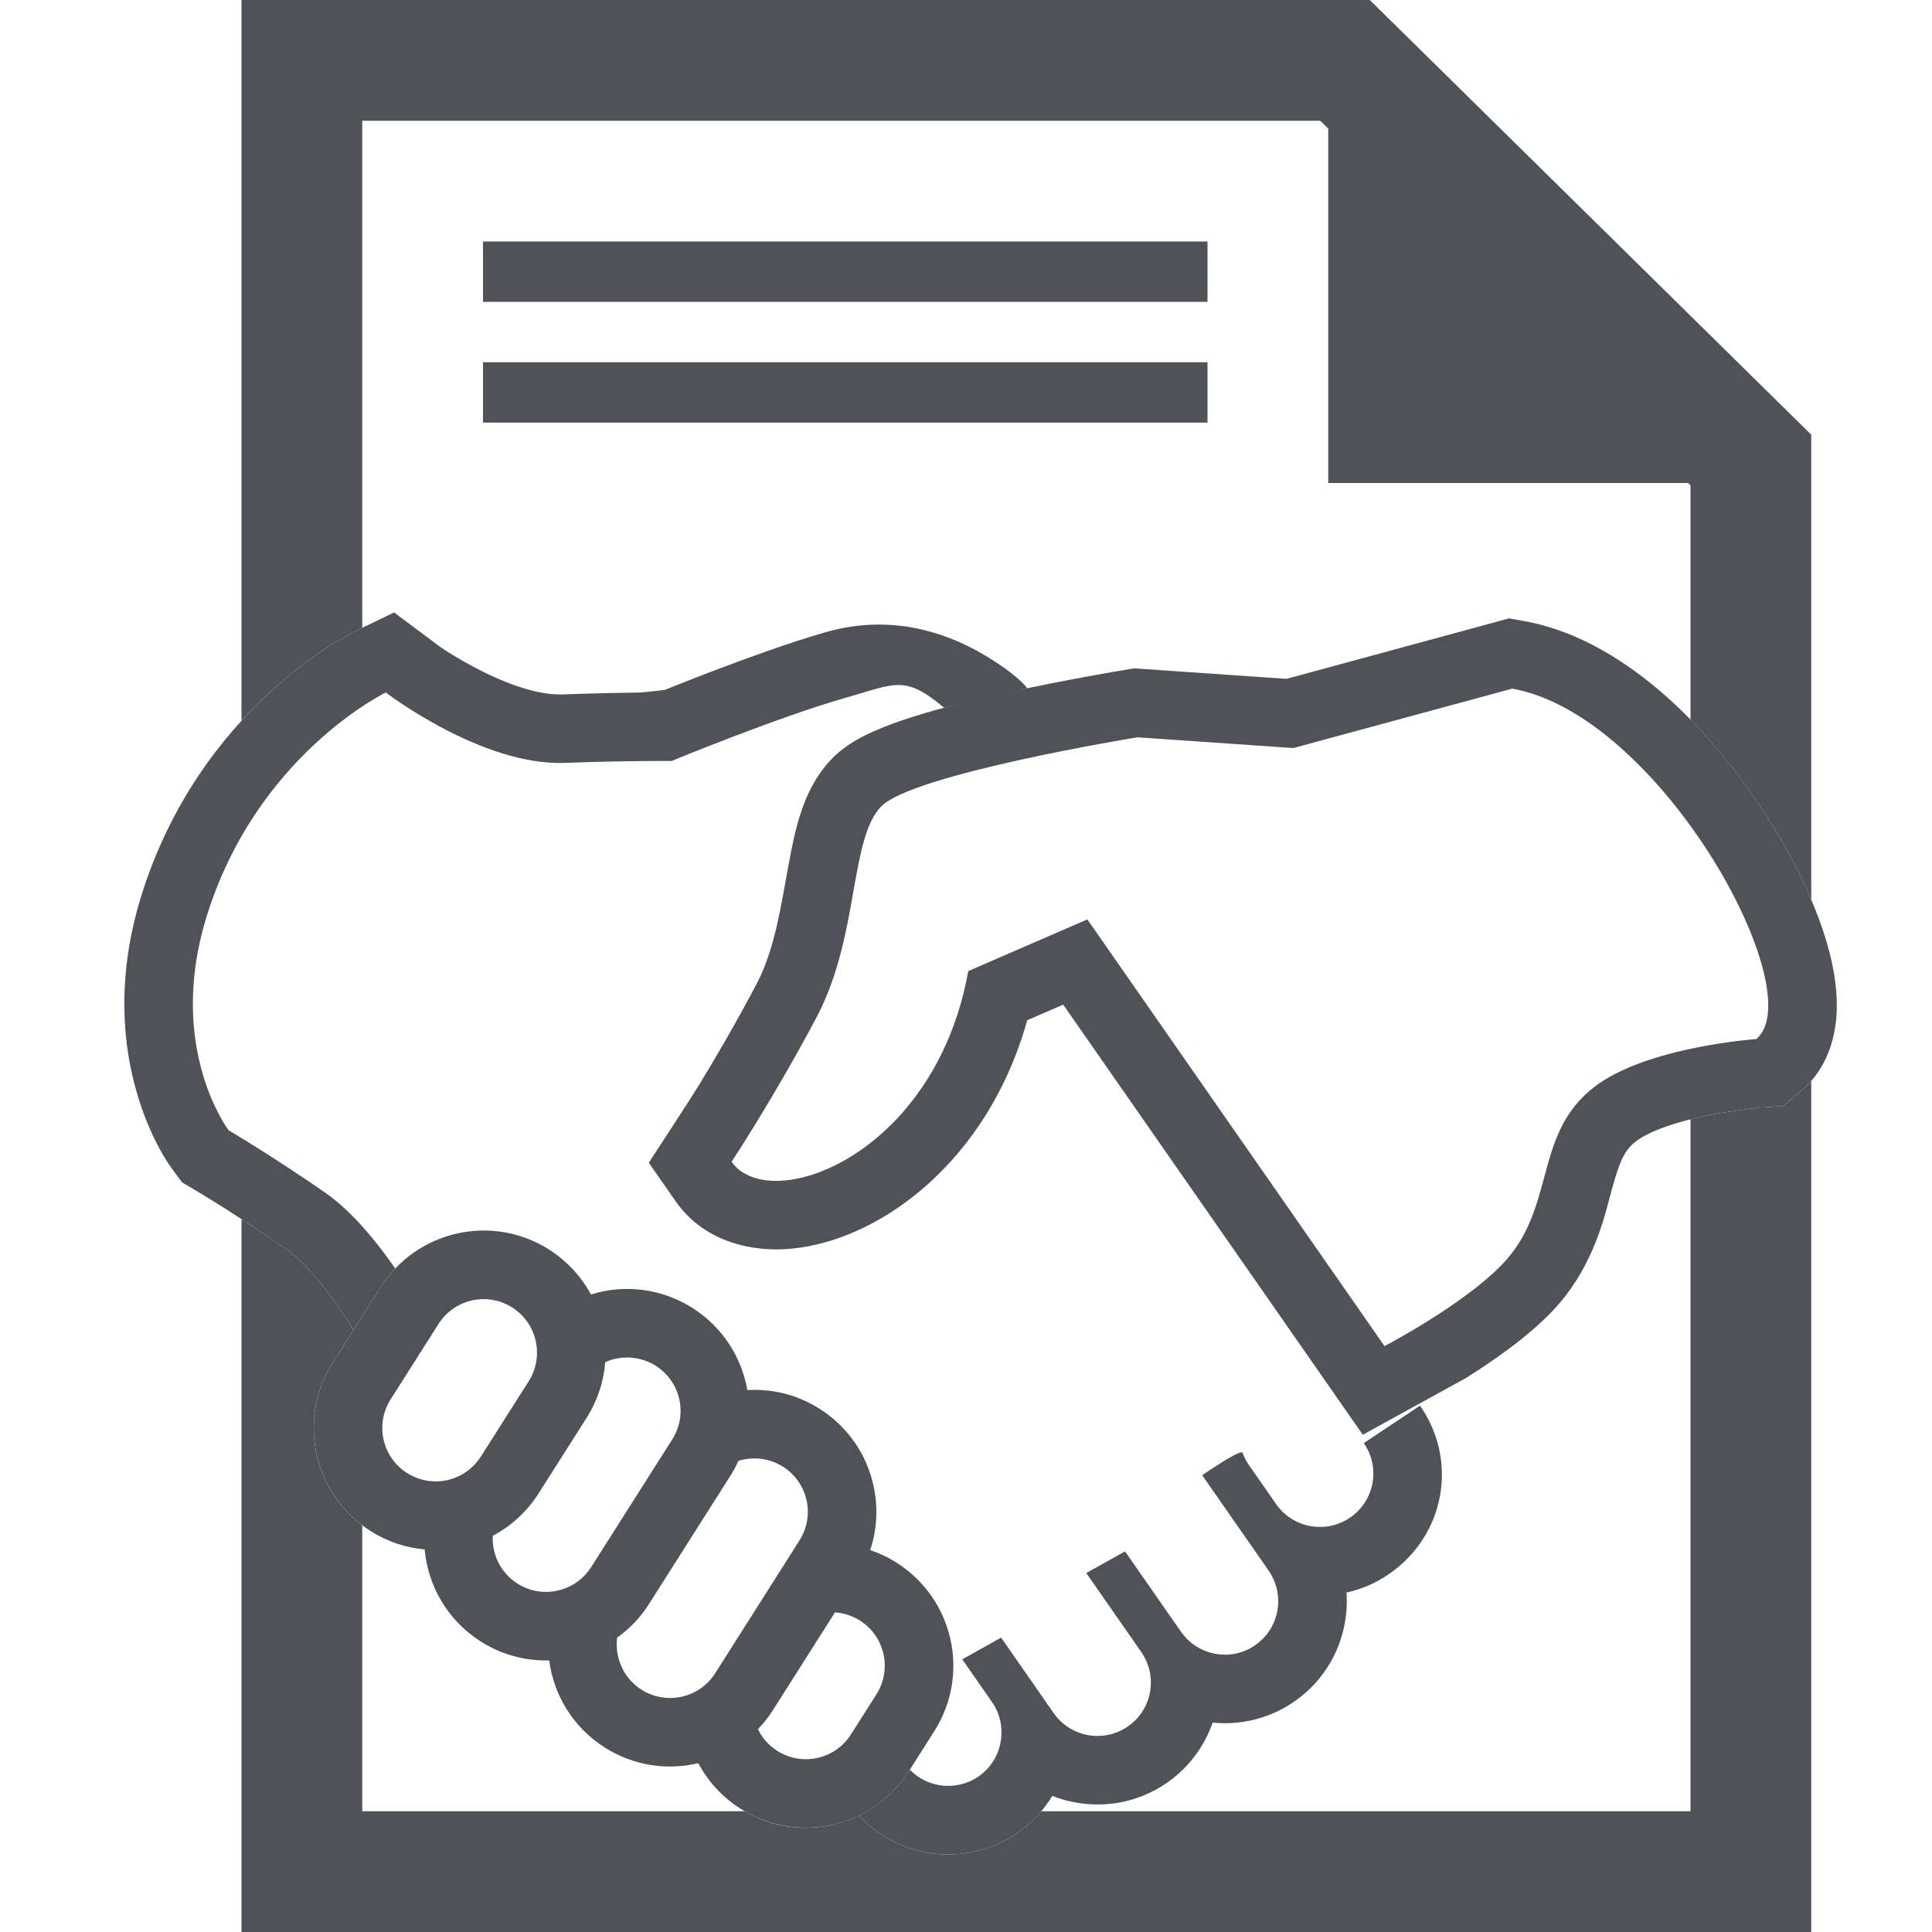 <svg width="16" height="16" viewBox="0 0 16 16" fill="none" xmlns="http://www.w3.org/2000/svg">
<path d="M10 2H4V2.5H10V2Z" fill="#4F5358"/>
<path d="M10 3H4V3.5H10V3Z" fill="#4F5358"/>
<path fill-rule="evenodd" clip-rule="evenodd" d="M3.517 12.832C3.362 12.818 3.207 12.768 3.067 12.678C2.596 12.379 2.457 11.755 2.756 11.284L3.153 10.66C3.452 10.189 4.076 10.049 4.547 10.348C4.697 10.444 4.814 10.573 4.894 10.72C5.167 10.635 5.474 10.667 5.735 10.832C5.985 10.991 6.142 11.241 6.189 11.512C6.393 11.5 6.603 11.549 6.789 11.668C7.188 11.921 7.349 12.408 7.207 12.837C7.282 12.863 7.356 12.897 7.426 12.942C7.897 13.241 8.037 13.865 7.738 14.336L7.527 14.668C7.228 15.139 6.604 15.278 6.133 14.979C5.98 14.882 5.862 14.751 5.783 14.602C5.527 14.663 5.248 14.624 5.008 14.472C4.745 14.305 4.586 14.037 4.548 13.751C4.354 13.756 4.157 13.706 3.981 13.594C3.706 13.419 3.544 13.133 3.517 12.832ZM4.461 12.367L4.858 11.742C4.949 11.598 5 11.44 5.012 11.281C5.143 11.222 5.3 11.229 5.431 11.311C5.586 11.41 5.659 11.588 5.63 11.759C5.62 11.815 5.599 11.87 5.567 11.921L4.896 12.978C4.836 13.072 4.747 13.136 4.647 13.165C4.529 13.2 4.398 13.186 4.286 13.115C4.146 13.026 4.073 12.873 4.081 12.719C4.231 12.639 4.363 12.521 4.461 12.367ZM3.631 12.268C3.542 12.272 3.452 12.25 3.371 12.199C3.165 12.068 3.104 11.795 3.235 11.589L3.632 10.964C3.763 10.758 4.036 10.697 4.242 10.828C4.448 10.959 4.509 11.232 4.379 11.438L3.982 12.063C3.955 12.104 3.924 12.139 3.888 12.169C3.814 12.229 3.724 12.263 3.631 12.268ZM5.312 13.993C5.163 13.898 5.09 13.727 5.111 13.562C5.213 13.489 5.304 13.396 5.375 13.283L6.046 12.226C6.073 12.184 6.096 12.142 6.115 12.098C6.235 12.061 6.37 12.074 6.485 12.147C6.691 12.278 6.752 12.551 6.621 12.757L5.923 13.857C5.792 14.063 5.519 14.124 5.312 13.993ZM6.277 14.32C6.311 14.392 6.365 14.454 6.437 14.5C6.643 14.631 6.916 14.57 7.047 14.364L7.258 14.032C7.389 13.825 7.328 13.552 7.122 13.421C7.057 13.38 6.986 13.358 6.915 13.353L6.402 14.161C6.365 14.219 6.323 14.273 6.277 14.32Z" fill="#4F5358"/>
<path fill-rule="evenodd" clip-rule="evenodd" d="M12.137 11.414C12.35 11.281 12.646 11.079 12.859 10.855C13.17 10.527 13.271 10.145 13.333 9.909C13.339 9.889 13.344 9.87 13.348 9.853C13.416 9.604 13.456 9.523 13.55 9.451C13.656 9.369 13.88 9.29 14.15 9.235C14.272 9.21 14.558 9.174 14.558 9.174C14.65 9.164 14.537 9.176 14.558 9.174L14.768 9.159L14.909 9.041C15.13 8.857 15.194 8.604 15.208 8.422C15.223 8.236 15.192 8.046 15.148 7.875C15.057 7.531 14.876 7.147 14.65 6.789C14.423 6.427 14.132 6.064 13.802 5.77C13.477 5.482 13.075 5.225 12.624 5.144L12.498 5.121L10.654 5.622L9.393 5.535L9.244 5.56L9.219 5.564C9.168 5.573 9.102 5.585 9.024 5.599C8.841 5.632 8.594 5.68 8.336 5.736C8.081 5.792 7.805 5.859 7.571 5.933C7.454 5.969 7.337 6.011 7.233 6.058C7.144 6.097 7.003 6.167 6.892 6.281C6.724 6.452 6.648 6.666 6.606 6.817C6.565 6.963 6.536 7.129 6.511 7.271L6.505 7.302C6.447 7.629 6.391 7.913 6.261 8.158C6.09 8.481 5.92 8.77 5.793 8.979C5.729 9.083 5.619 9.25 5.583 9.307L5.373 9.629L5.593 9.945C5.822 10.275 6.194 10.357 6.479 10.346C6.774 10.334 7.077 10.227 7.35 10.058C7.841 9.753 8.294 9.212 8.507 8.449L8.805 8.32L11.286 11.882L12.137 11.414ZM11.466 11.148L9.005 7.614L8.019 8.042C7.835 9.062 7.169 9.62 6.651 9.75C6.508 9.786 6.376 9.789 6.269 9.76C6.179 9.736 6.106 9.69 6.059 9.621C6.059 9.621 6.407 9.095 6.763 8.424C6.944 8.081 7.011 7.703 7.068 7.379C7.123 7.07 7.169 6.81 7.298 6.678C7.562 6.408 9.42 6.106 9.42 6.106L10.711 6.195L12.524 5.703C13.755 5.923 15.009 8.218 14.545 8.605C14.545 8.605 13.637 8.668 13.204 9.001C12.934 9.209 12.862 9.476 12.788 9.752C12.722 9.995 12.655 10.245 12.447 10.464C12.126 10.803 11.466 11.148 11.466 11.148ZM11.466 11.148C11.492 11.198 11.445 11.107 11.466 11.148Z" fill="#4F5358"/>
<path d="M2.366 10.341C2.544 10.464 2.749 10.727 2.928 11.013L3.153 10.66C3.189 10.603 3.229 10.552 3.273 10.505C3.214 10.419 3.15 10.334 3.083 10.253C2.961 10.104 2.828 9.97 2.689 9.874C2.263 9.579 1.893 9.36 1.893 9.36C1.893 9.36 1.379 8.685 1.706 7.607C2.117 6.255 3.195 5.735 3.195 5.735C3.195 5.735 3.989 6.344 4.679 6.318C5.184 6.299 5.562 6.302 5.562 6.302C5.562 6.302 6.444 5.938 6.999 5.78C7.414 5.662 7.492 5.586 7.818 5.861L8.507 5.7C8.507 5.7 8.456 5.62 8.243 5.481C7.865 5.232 7.382 5.081 6.843 5.234C6.54 5.32 6.162 5.459 5.87 5.57C5.725 5.626 5.597 5.676 5.504 5.714C5.388 5.727 5.315 5.735 5.305 5.735C5.143 5.737 4.917 5.741 4.658 5.751C4.465 5.758 4.202 5.67 3.942 5.533C3.821 5.47 3.717 5.406 3.645 5.357C3.608 5.333 3.663 5.37 3.645 5.357C3.636 5.351 3.648 5.36 3.645 5.357L3.264 5.072L2.939 5.229C2.939 5.229 2.892 5.253 2.872 5.264C2.831 5.287 2.776 5.319 2.711 5.361C2.58 5.446 2.406 5.573 2.218 5.749C1.841 6.1 1.404 6.65 1.163 7.442C0.964 8.099 1.017 8.65 1.132 9.045C1.188 9.241 1.258 9.396 1.318 9.507C1.347 9.562 1.375 9.606 1.396 9.639C1.407 9.656 1.475 9.748 1.475 9.748L1.509 9.793L1.605 9.849L1.607 9.851L1.618 9.857C1.628 9.863 1.643 9.872 1.663 9.884C1.702 9.908 1.759 9.943 1.83 9.987C1.97 10.076 2.162 10.199 2.366 10.341Z" fill="#4F5358"/>
<path d="M11.294 11.951L11.76 11.641C12.079 12.098 11.966 12.713 11.508 13.032C11.397 13.11 11.276 13.161 11.151 13.189C11.175 13.532 11.024 13.879 10.721 14.09C10.515 14.233 10.274 14.289 10.043 14.266C9.975 14.46 9.848 14.636 9.666 14.763C9.377 14.964 9.02 14.993 8.715 14.873C8.644 14.989 8.549 15.093 8.429 15.177C8.011 15.467 7.45 15.399 7.113 15.036C7.277 14.957 7.422 14.833 7.527 14.668L7.535 14.656C7.683 14.809 7.924 14.836 8.105 14.711C8.178 14.66 8.231 14.591 8.262 14.514L8.264 14.509C8.299 14.418 8.304 14.316 8.276 14.221C8.263 14.177 8.243 14.135 8.215 14.095L7.969 13.742L8.291 13.562L8.726 14.187C8.763 14.24 8.809 14.283 8.862 14.314C9.006 14.4 9.194 14.4 9.341 14.297C9.43 14.236 9.489 14.148 9.515 14.052C9.544 13.945 9.534 13.827 9.478 13.725C9.47 13.71 9.461 13.696 9.452 13.682L8.996 13.027L9.317 12.848L9.781 13.514C9.852 13.615 9.957 13.678 10.071 13.697C10.181 13.716 10.298 13.693 10.396 13.624C10.553 13.514 10.618 13.322 10.571 13.147C10.558 13.099 10.537 13.052 10.507 13.008L9.956 12.217C9.959 12.216 10.095 12.121 10.193 12.066C10.245 12.037 10.286 12.019 10.29 12.031C10.303 12.066 10.321 12.101 10.343 12.133L10.568 12.456C10.657 12.584 10.801 12.65 10.946 12.645C11.028 12.643 11.111 12.617 11.184 12.566C11.384 12.427 11.434 12.151 11.294 11.951C11.284 11.936 11.304 11.966 11.294 11.951Z" fill="#4F5358"/>
<path d="M15 3.6V7.451C14.906 7.23 14.787 7.005 14.65 6.789C14.47 6.502 14.249 6.214 14 5.96V4.019L13.981 4H11V1.065L10.934 1H3V5.199L2.939 5.229C2.939 5.229 2.892 5.253 2.872 5.264C2.831 5.287 2.776 5.319 2.711 5.361C2.58 5.446 2.406 5.573 2.218 5.749C2.147 5.815 2.074 5.888 2 5.969V0H11.344L15 3.6Z" fill="#4F5358"/>
<path d="M2 10.096V16H15V8.952C14.973 8.983 14.943 9.013 14.909 9.041L14.768 9.159L14.558 9.174C14.558 9.174 14.272 9.21 14.15 9.235C14.098 9.245 14.048 9.257 14 9.269V15H8.623C8.568 15.066 8.503 15.125 8.429 15.177C8.011 15.467 7.45 15.399 7.113 15.036C6.845 15.166 6.49 15.188 6.167 15H3V12.632C2.583 12.319 2.471 11.732 2.756 11.284L2.928 11.013C2.749 10.727 2.544 10.464 2.366 10.341C2.236 10.25 2.11 10.167 2 10.096Z" fill="#4F5358"/>
</svg>

